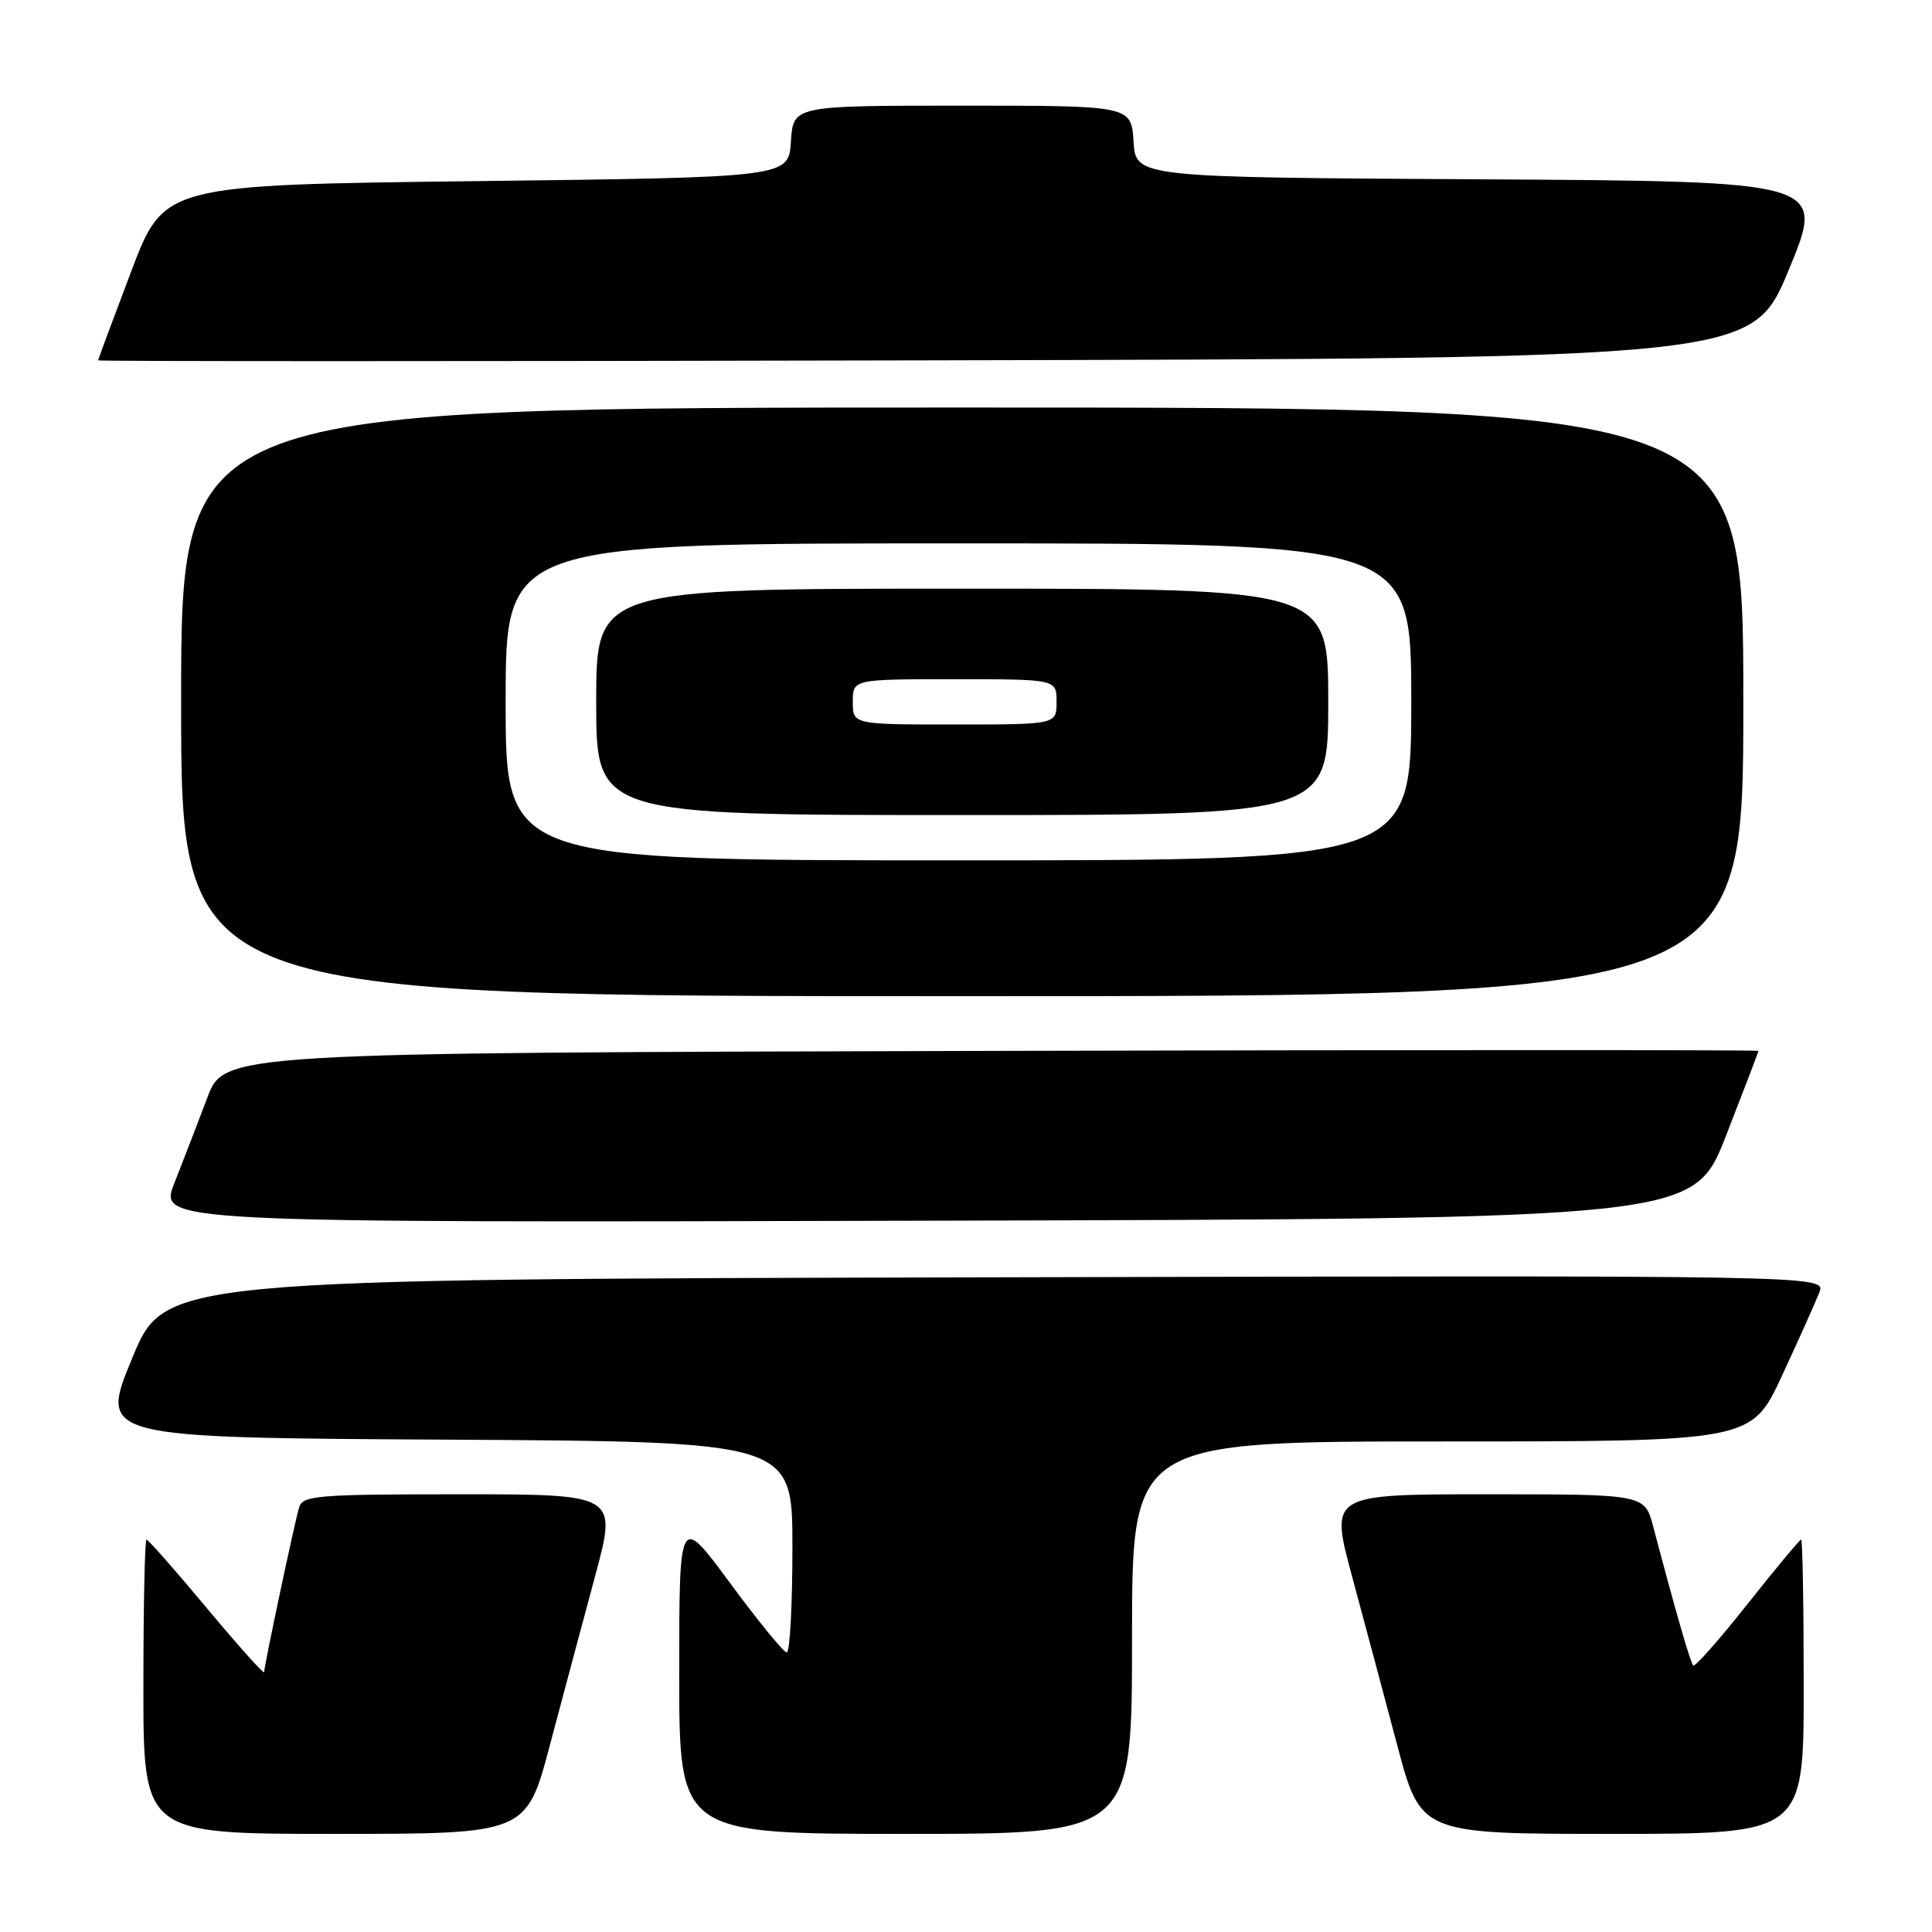 <?xml version="1.0" encoding="UTF-8" standalone="no"?>
<!DOCTYPE svg PUBLIC "-//W3C//DTD SVG 1.1//EN" "http://www.w3.org/Graphics/SVG/1.1/DTD/svg11.dtd" >
<svg xmlns="http://www.w3.org/2000/svg" xmlns:xlink="http://www.w3.org/1999/xlink" version="1.1" viewBox="0 0 256 256">
 <g >
 <path fill="currentColor"
d=" M 72.86 231.25 C 74.58 224.79 77.28 214.66 78.88 208.75 C 81.77 198.00 81.77 198.00 60.95 198.00 C 41.99 198.00 40.09 198.16 39.63 199.75 C 38.98 201.98 35.00 220.76 35.00 221.57 C 35.00 221.91 31.59 218.09 27.41 213.09 C 23.24 208.09 19.64 204.00 19.41 204.00 C 19.19 204.00 19.00 212.78 19.00 223.50 C 19.00 243.00 19.00 243.00 44.37 243.00 C 69.74 243.00 69.74 243.00 72.86 231.25 Z  M 150.00 217.00 C 150.00 191.00 150.00 191.00 191.05 191.00 C 232.09 191.00 232.09 191.00 236.14 182.25 C 238.37 177.44 240.59 172.49 241.07 171.25 C 241.95 168.99 241.95 168.99 131.89 169.25 C 21.83 169.50 21.83 169.50 17.50 180.00 C 13.17 190.50 13.17 190.50 59.08 190.76 C 105.00 191.02 105.00 191.02 105.00 205.01 C 105.00 212.70 104.66 218.98 104.25 218.96 C 103.84 218.94 100.46 214.81 96.75 209.78 C 90.00 200.63 90.00 200.63 90.00 221.82 C 90.00 243.00 90.00 243.00 120.00 243.00 C 150.00 243.00 150.00 243.00 150.00 217.00 Z  M 239.00 223.50 C 239.00 212.78 238.85 204.00 238.66 204.00 C 238.48 204.00 235.27 207.85 231.55 212.55 C 227.82 217.25 224.59 220.92 224.36 220.69 C 223.99 220.32 222.02 213.50 219.05 202.25 C 217.92 198.00 217.92 198.00 197.08 198.00 C 176.23 198.00 176.23 198.00 179.12 208.75 C 180.72 214.66 183.42 224.79 185.14 231.25 C 188.26 243.00 188.26 243.00 213.63 243.00 C 239.00 243.00 239.00 243.00 239.00 223.50 Z  M 228.70 150.50 C 231.06 144.45 233.00 139.39 233.00 139.25 C 233.00 139.11 187.26 139.11 131.35 139.25 C 29.70 139.50 29.70 139.50 27.45 145.50 C 26.21 148.80 24.25 153.86 23.11 156.75 C 21.03 162.01 21.03 162.01 122.72 161.75 C 224.41 161.50 224.41 161.50 228.70 150.50 Z  M 231.00 93.00 C 231.00 54.00 231.00 54.00 127.50 54.00 C 24.00 54.00 24.00 54.00 24.00 93.00 C 24.00 132.00 24.00 132.00 127.50 132.00 C 231.00 132.00 231.00 132.00 231.00 93.00 Z  M 237.02 35.76 C 241.88 24.02 241.88 24.02 196.19 23.76 C 150.50 23.50 150.50 23.50 150.20 18.75 C 149.89 14.00 149.89 14.00 127.50 14.00 C 105.11 14.00 105.11 14.00 104.80 18.75 C 104.50 23.50 104.50 23.50 63.11 24.00 C 21.73 24.50 21.73 24.50 17.37 36.00 C 14.97 42.33 13.01 47.61 13.00 47.75 C 13.00 47.89 62.31 47.89 122.58 47.75 C 232.15 47.50 232.15 47.50 237.02 35.76 Z  M 67.00 93.00 C 67.00 72.00 67.00 72.00 127.00 72.00 C 187.00 72.00 187.00 72.00 187.00 93.00 C 187.00 114.00 187.00 114.00 127.00 114.00 C 67.00 114.00 67.00 114.00 67.00 93.00 Z  M 176.00 93.00 C 176.00 78.00 176.00 78.00 127.50 78.00 C 79.00 78.00 79.00 78.00 79.00 93.00 C 79.00 108.00 79.00 108.00 127.50 108.00 C 176.00 108.00 176.00 108.00 176.00 93.00 Z  M 113.00 93.00 C 113.00 90.00 113.00 90.00 126.50 90.00 C 140.00 90.00 140.00 90.00 140.00 93.00 C 140.00 96.00 140.00 96.00 126.50 96.00 C 113.00 96.00 113.00 96.00 113.00 93.00 Z "/>
</g>
</svg>